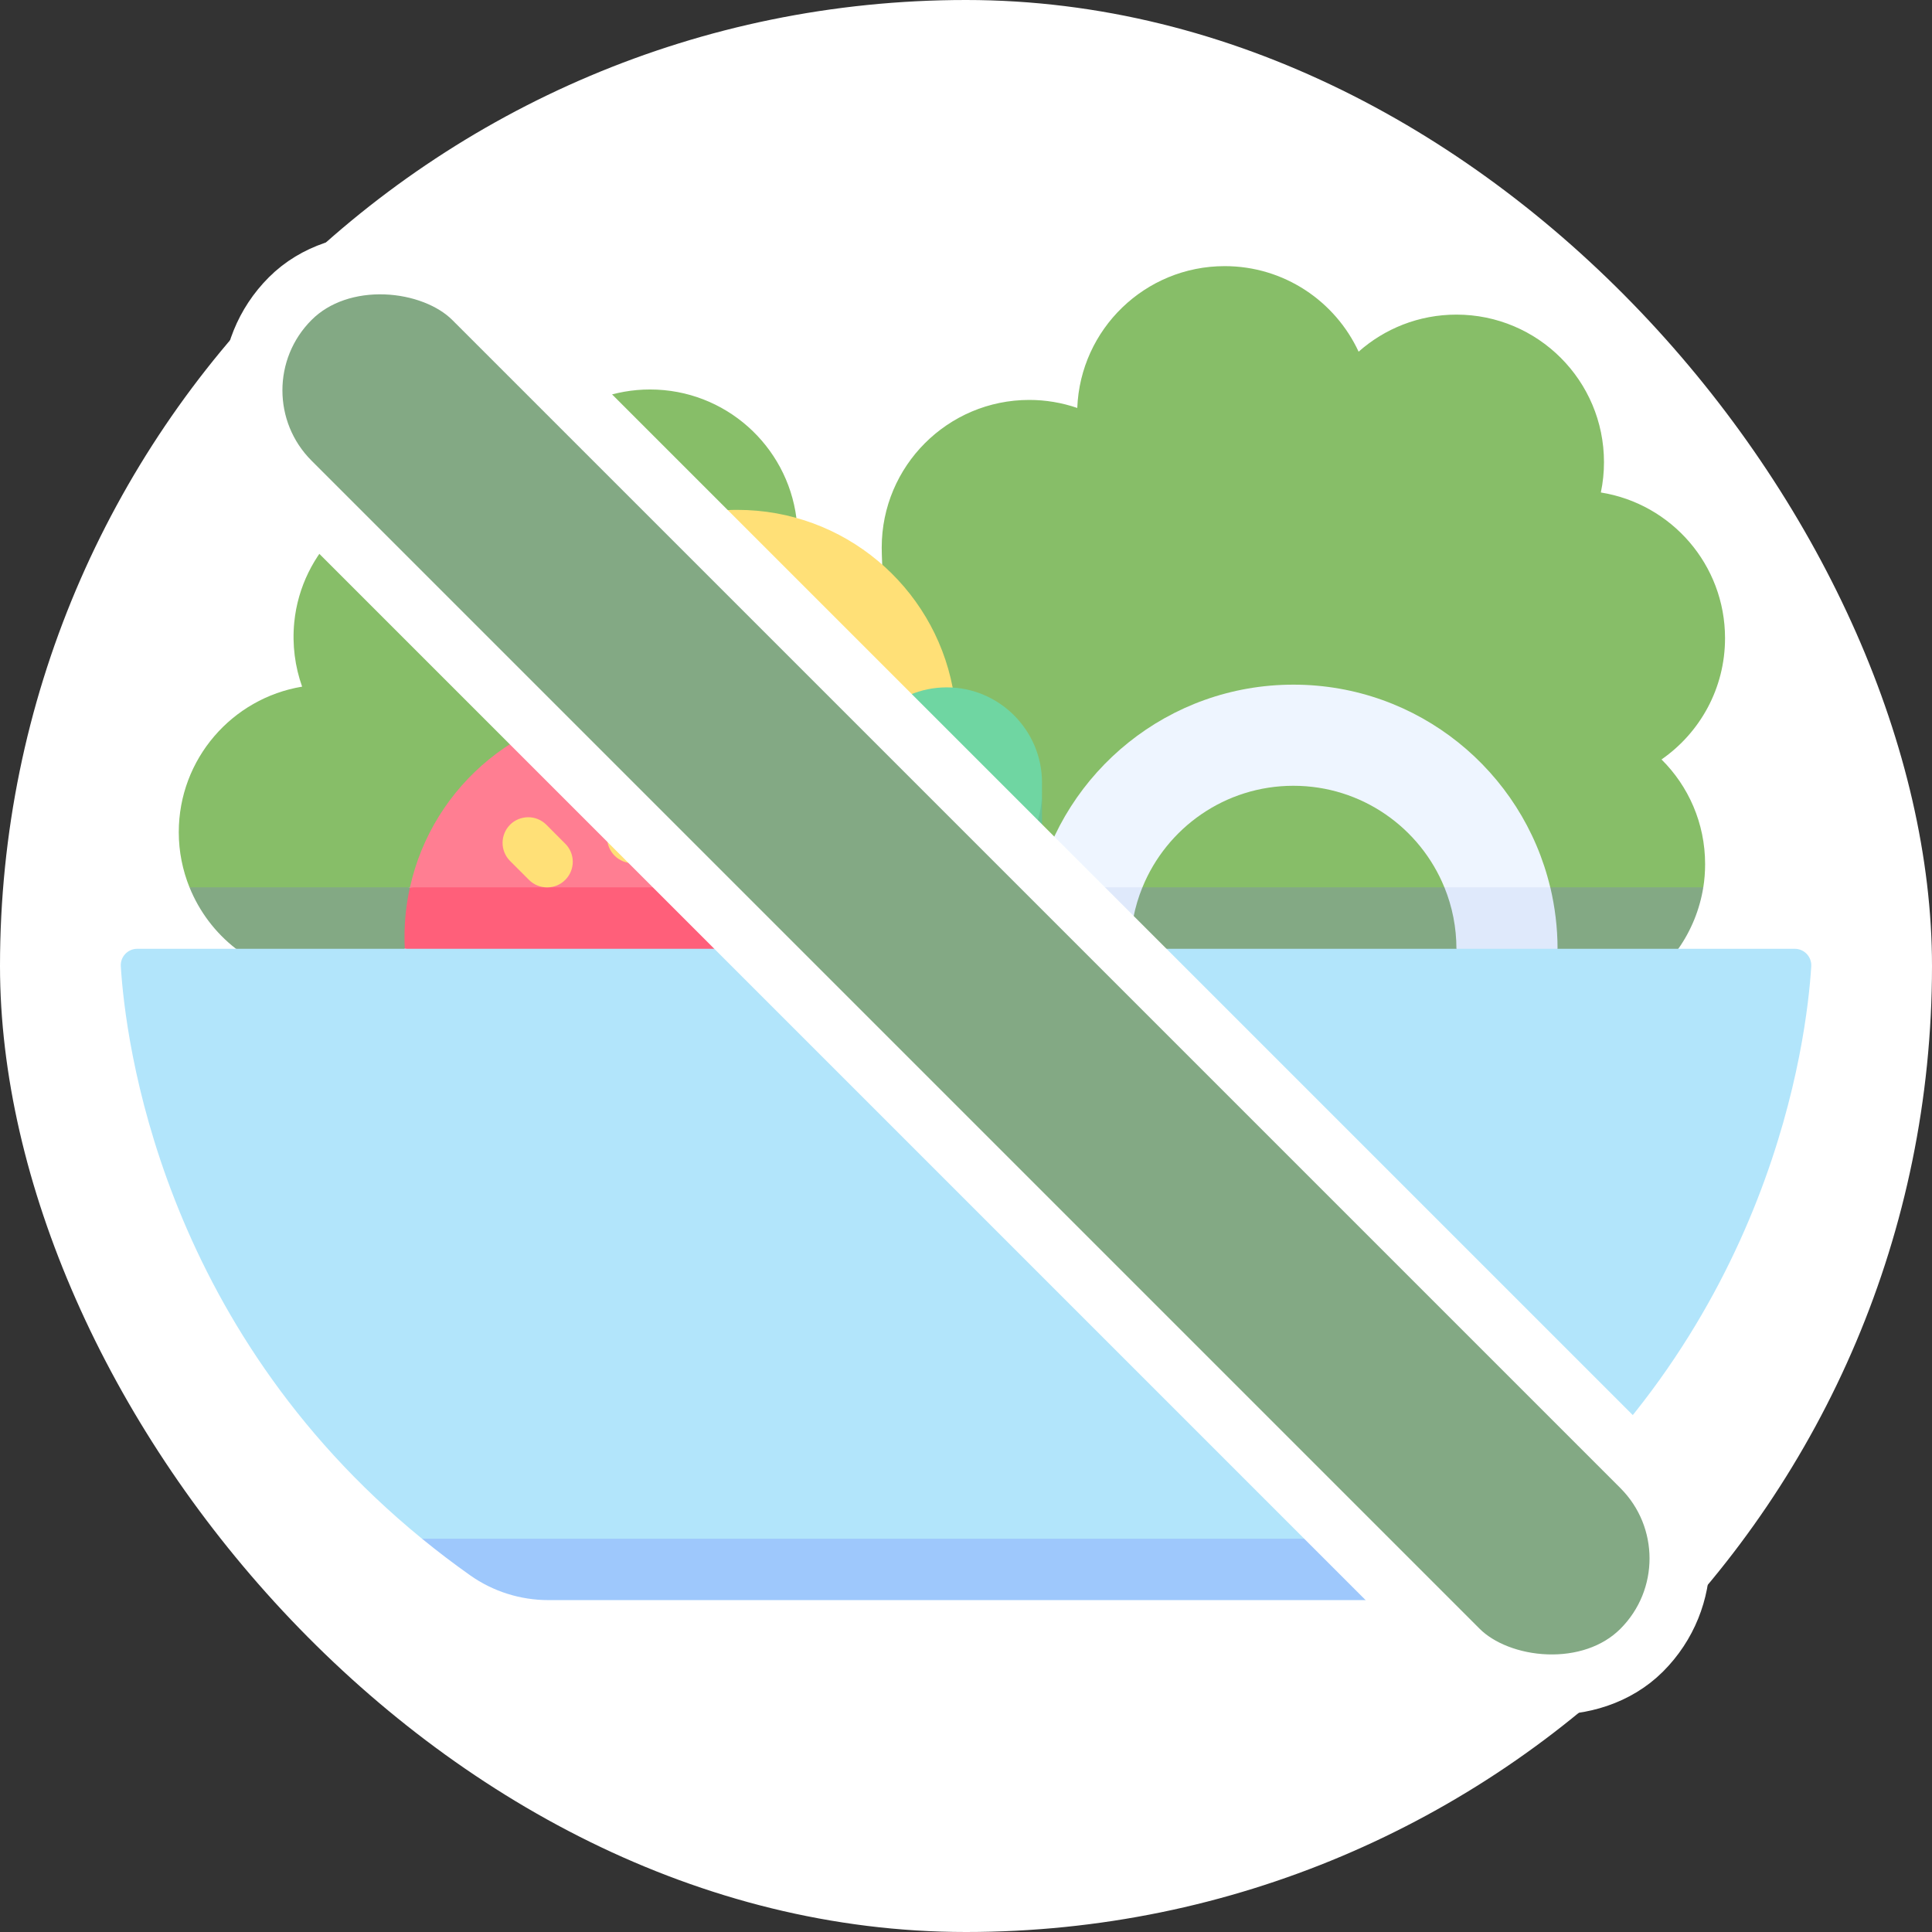 <svg width="32" height="32" viewBox="0 0 32 32" fill="none" xmlns="http://www.w3.org/2000/svg">
<rect x="0" y="0" width="32" height="32" fill="#333333" stroke="none"/>
<rect width="32" height="32" rx="16" fill="white"/>
<path d="M10.767 6.451C9.602 6.451 8.628 7.267 8.383 8.358C8.007 8.173 7.577 8.081 7.123 8.115C5.948 8.201 4.99 9.134 4.874 10.306C4.837 10.683 4.887 11.044 5.004 11.373C3.845 11.565 2.961 12.571 2.961 13.784C2.961 14.107 3.025 14.415 3.139 14.698L4.998 15.19L6.789 14.698L13.191 8.58C13.036 7.379 12.01 6.451 10.767 6.451ZM14.604 10.877L17.155 14.698L18.922 15.19H26.92L28.212 14.698C28.232 14.572 28.242 14.444 28.242 14.312C28.242 13.635 27.966 13.021 27.52 12.579C28.156 12.137 28.572 11.403 28.572 10.57C28.572 9.352 27.681 8.343 26.515 8.157C26.55 7.992 26.567 7.824 26.567 7.655C26.567 6.305 25.473 5.211 24.123 5.211C23.501 5.211 22.934 5.443 22.503 5.825C22.115 4.989 21.268 4.408 20.285 4.408C18.967 4.408 17.893 5.452 17.843 6.757C17.587 6.669 17.319 6.624 17.048 6.624C15.698 6.624 14.604 7.719 14.604 9.069C14.604 9.136 14.607 9.232 14.612 9.353L14.604 10.877Z" fill="#87BE68"/>
<path d="M8.582 12.242L14.165 14.579L15.779 11.387L15.779 11.387C15.456 9.711 13.982 8.445 12.212 8.445C10.205 8.445 8.578 10.072 8.578 12.08C8.578 12.134 8.579 12.188 8.582 12.242Z" fill="#FFE077"/>
<path d="M3.139 14.697C3.301 15.098 3.566 15.449 3.907 15.714L5.368 16.206L6.705 15.714L7.238 15.219L6.789 14.697H3.139ZM28.212 14.697H17.155L15.682 15.714L17.763 16.206H26.778L27.799 15.714C28.012 15.411 28.153 15.063 28.212 14.697Z" fill="#83A984"/>
<path d="M23.924 14.698L24.861 15.19L25.677 14.698C25.219 12.772 23.489 11.34 21.423 11.34C19.357 11.34 17.627 12.772 17.168 14.698L18.109 15.19L18.922 14.698C19.323 13.711 20.292 13.015 21.423 13.015C22.554 13.015 23.522 13.711 23.924 14.698Z" fill="#EEF5FF"/>
<path d="M17.168 14.697C17.089 15.03 17.048 15.372 17.048 15.714L17.985 16.206L18.723 15.714C18.723 15.366 18.79 15.02 18.922 14.697H17.168ZM24.123 15.714L25.028 16.206L25.798 15.714C25.798 15.364 25.755 15.024 25.678 14.697H23.924C24.056 15.02 24.123 15.366 24.123 15.714Z" fill="#DFE9FB"/>
<path d="M15.68 15.191H15.682C16.549 15.191 17.259 14.698 17.259 13.121V12.962C17.259 12.094 16.549 11.385 15.682 11.385H15.68C14.812 11.385 14.103 12.094 14.103 12.962V13.121C14.103 14.579 14.813 15.191 15.68 15.191Z" fill="#6FD6A2"/>
<path d="M15.68 15.714L14.207 14.698L14.193 14.697L13.79 15.213L14.277 15.714L14.853 16.206L15.68 15.714Z" fill="#9AE59C"/>
<path d="M14.193 14.699C13.818 12.999 12.304 11.727 10.491 11.727C8.679 11.727 7.164 12.999 6.79 14.699L10.48 15.191L14.193 14.699Z" fill="#FF7E92"/>
<path d="M6.7 15.517C6.7 15.583 6.702 15.649 6.705 15.714L10.481 16.206L14.277 15.714C14.295 15.373 14.267 15.031 14.193 14.697H6.79C6.73 14.966 6.7 15.241 6.7 15.517Z" fill="#FF5F7A"/>
<path d="M6.99 25.486L10.056 25.978H22.329L25.01 25.486C29.356 21.936 29.925 17.211 30 16.005C30.009 15.847 29.884 15.715 29.726 15.715H2.274C2.116 15.715 1.991 15.847 2.001 16.005C2.075 17.211 2.644 21.936 6.99 25.486Z" fill="#B2E5FB"/>
<path d="M6.99 25.486C7.248 25.697 7.513 25.898 7.784 26.09C8.164 26.36 8.62 26.503 9.086 26.503H22.914C23.38 26.503 23.836 26.36 24.216 26.09C24.487 25.898 24.752 25.697 25.01 25.486H6.99Z" fill="#9EC8FC"/>
<path d="M15.682 14.698H15.68C14.812 14.698 14.103 13.989 14.103 13.121V14.138C14.103 15.005 14.812 15.715 15.68 15.715H15.682C16.549 15.715 17.259 15.005 17.259 14.138V13.121C17.259 13.989 16.549 14.698 15.682 14.698Z" fill="#69C494"/>
<path d="M10.48 12.834C10.368 12.834 10.26 12.879 10.18 12.958C10.101 13.038 10.056 13.146 10.056 13.258V13.873C10.056 13.986 10.101 14.094 10.18 14.173C10.26 14.253 10.368 14.297 10.48 14.297C10.593 14.297 10.701 14.253 10.781 14.173C10.86 14.094 10.905 13.986 10.905 13.873V13.258C10.905 13.203 10.894 13.148 10.873 13.096C10.851 13.045 10.82 12.998 10.781 12.958C10.741 12.919 10.694 12.888 10.643 12.866C10.591 12.845 10.536 12.834 10.48 12.834ZM9.045 13.656C8.965 13.578 8.857 13.535 8.746 13.536C8.634 13.537 8.527 13.581 8.448 13.66C8.37 13.739 8.325 13.846 8.324 13.957C8.323 14.069 8.367 14.177 8.445 14.257L8.762 14.574C8.845 14.657 8.954 14.698 9.062 14.698C9.171 14.698 9.28 14.657 9.362 14.574C9.442 14.494 9.487 14.386 9.487 14.274C9.487 14.161 9.442 14.053 9.362 13.974L9.045 13.656ZM11.916 13.656L11.599 13.974C11.539 14.033 11.499 14.109 11.483 14.191C11.466 14.273 11.475 14.359 11.507 14.436C11.539 14.514 11.593 14.58 11.663 14.627C11.733 14.673 11.815 14.698 11.899 14.698C11.955 14.698 12.01 14.688 12.061 14.666C12.113 14.645 12.16 14.614 12.199 14.574L12.517 14.257C12.594 14.177 12.636 14.069 12.636 13.958C12.634 13.847 12.59 13.74 12.511 13.662C12.432 13.583 12.326 13.538 12.215 13.537C12.104 13.536 11.996 13.579 11.916 13.656Z" fill="#FFE077"/>
<rect x="3.288" y="6.465" width="4.296" height="31.658" rx="2.148" transform="rotate(-45 3.288 6.465)" fill="#83A984" stroke="white"/>
</svg>
